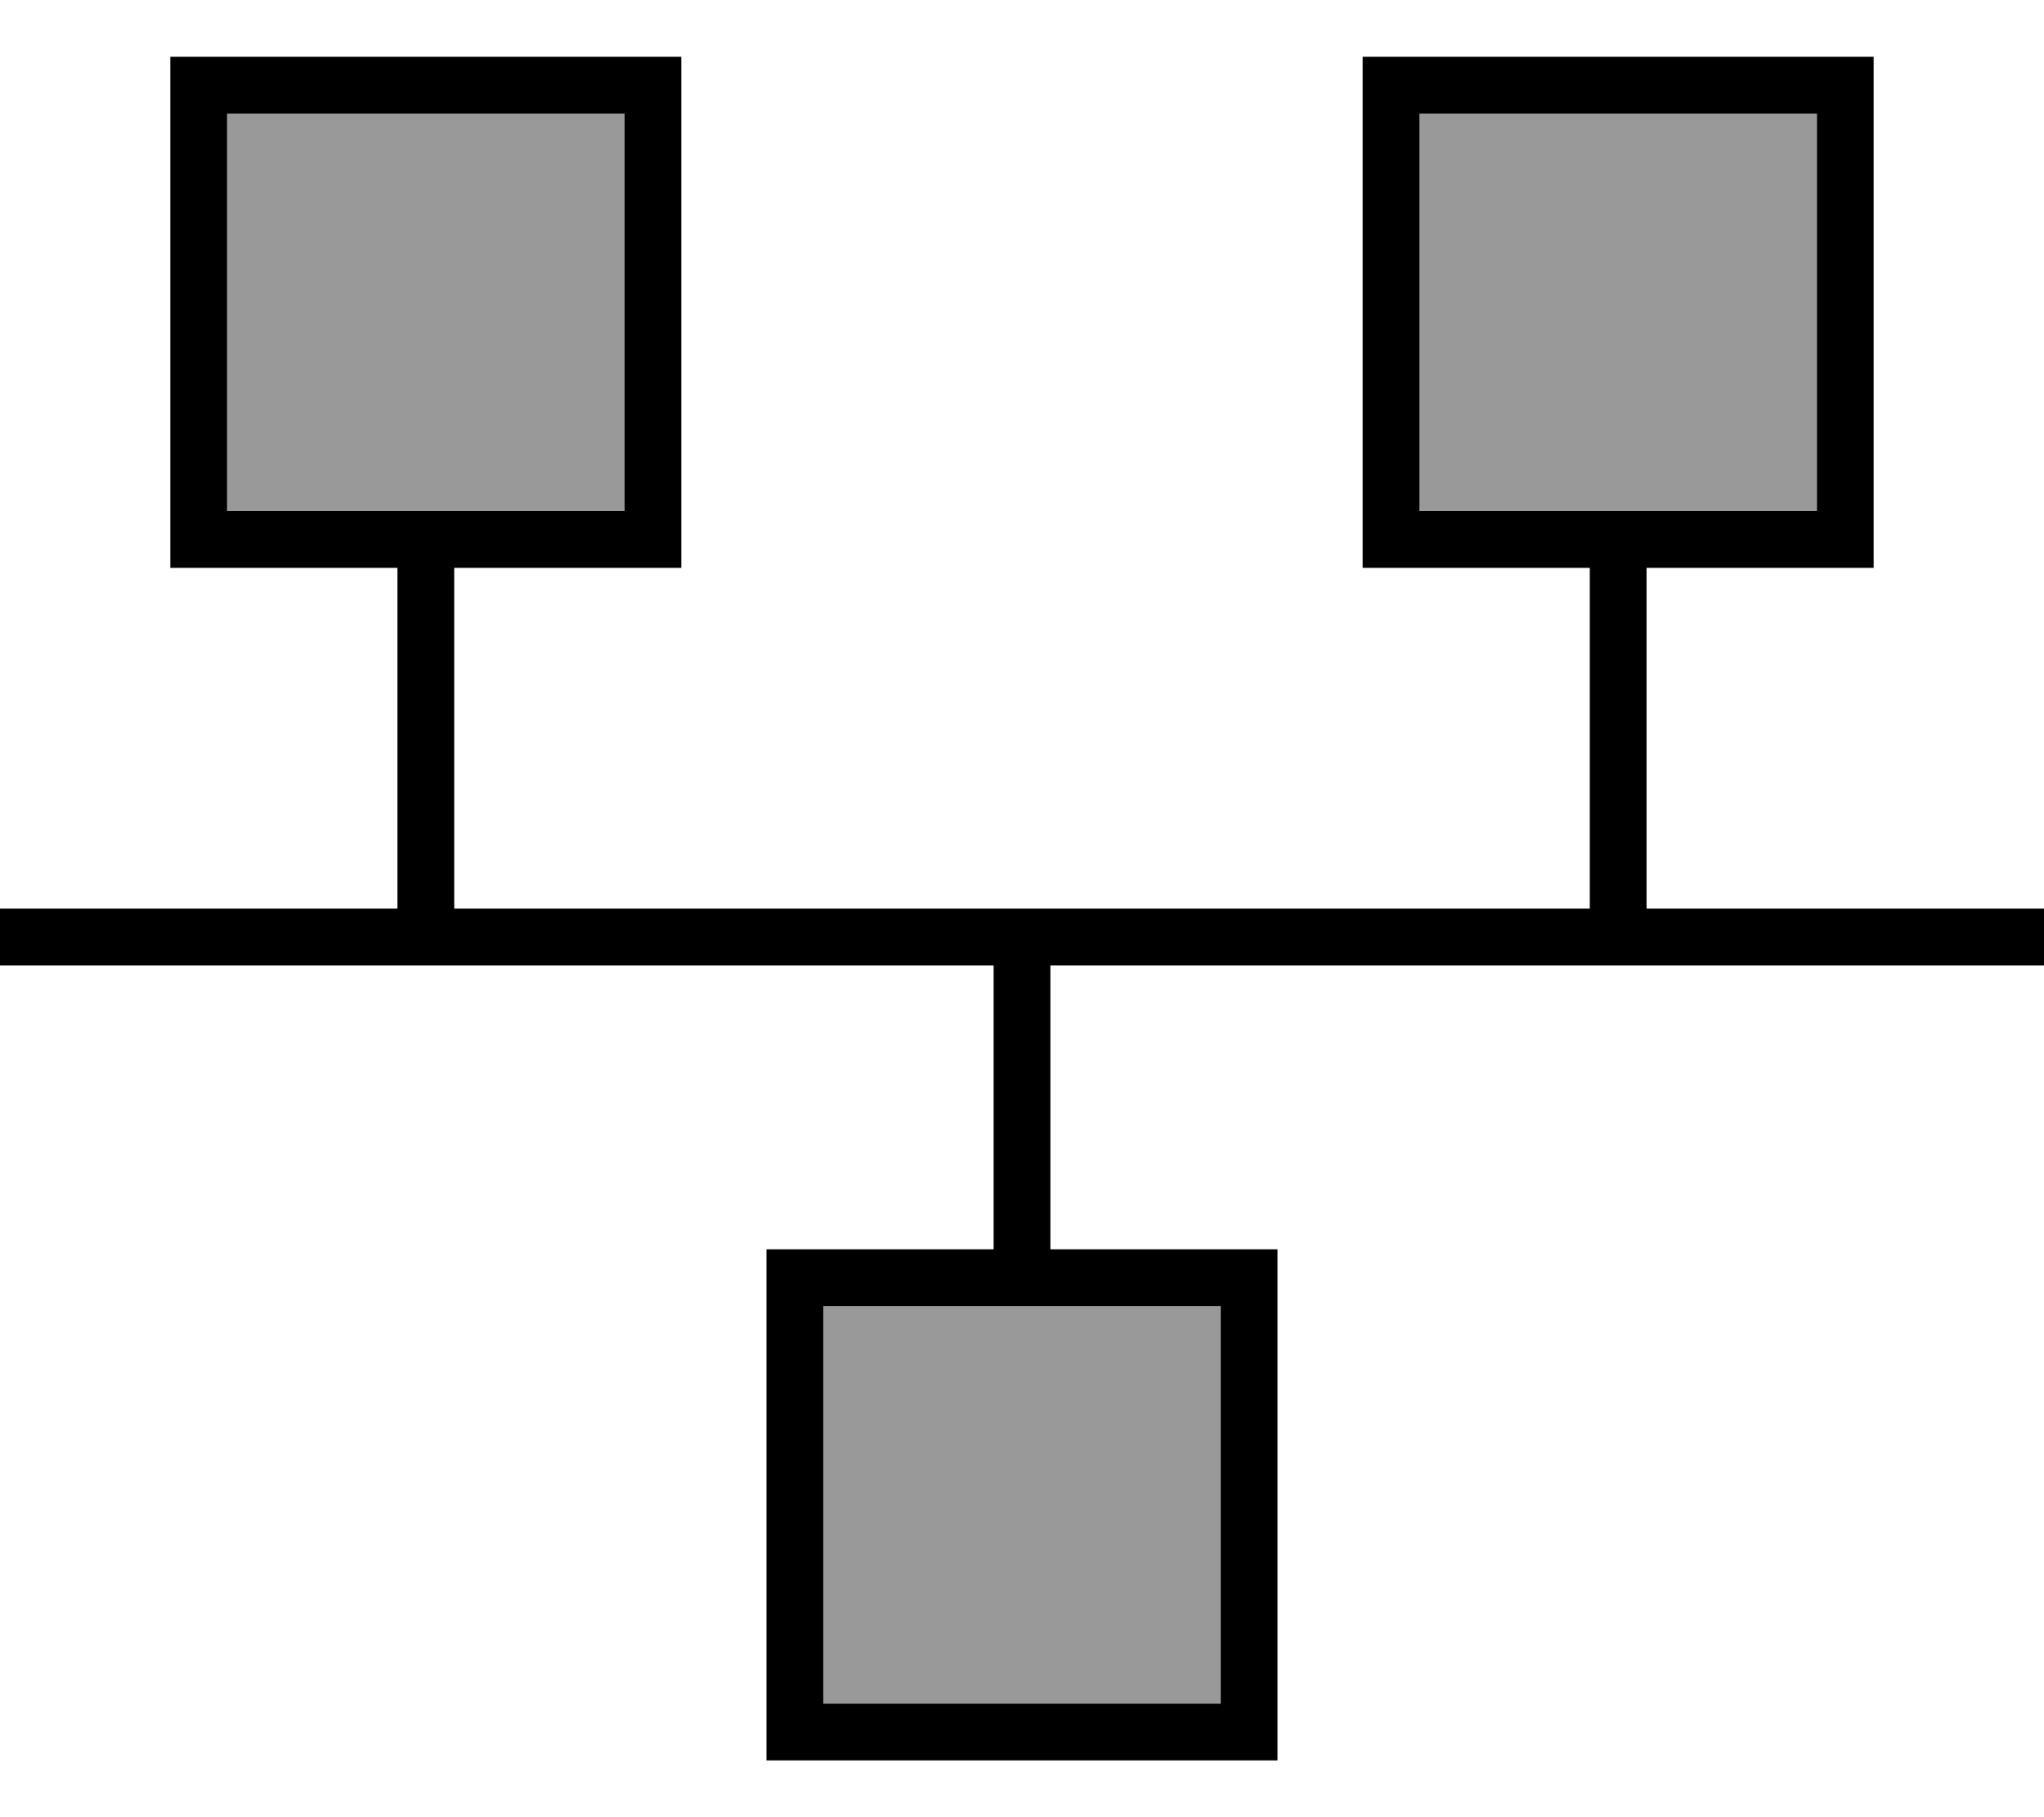 <svg fill="currentColor" xmlns="http://www.w3.org/2000/svg" viewBox="0 0 576 512"><!--! Font Awesome Pro 7.1.0 by @fontawesome - https://fontawesome.com License - https://fontawesome.com/license (Commercial License) Copyright 2025 Fonticons, Inc. --><path opacity=".4" fill="currentColor" d="M64 32l112 0 0 112-112 0 0-112zM232 368l112 0 0 112-112 0 0-112zM400 32l112 0 0 112-112 0 0-112z"/><path fill="currentColor" d="M64 32l0 112 112 0 0-112-112 0zM48 16l144 0 0 144-64 0 0 96 320 0 0-96-64 0 0-144 144 0 0 144-64 0 0 96 112 0 0 16-280 0 0 80 64 0 0 144-144 0 0-144 64 0 0-80-280 0 0-16 112 0 0-96-64 0 0-144zM296 368l-64 0 0 112 112 0 0-112-48 0zM512 32l-112 0 0 112 112 0 0-112z"/></svg>